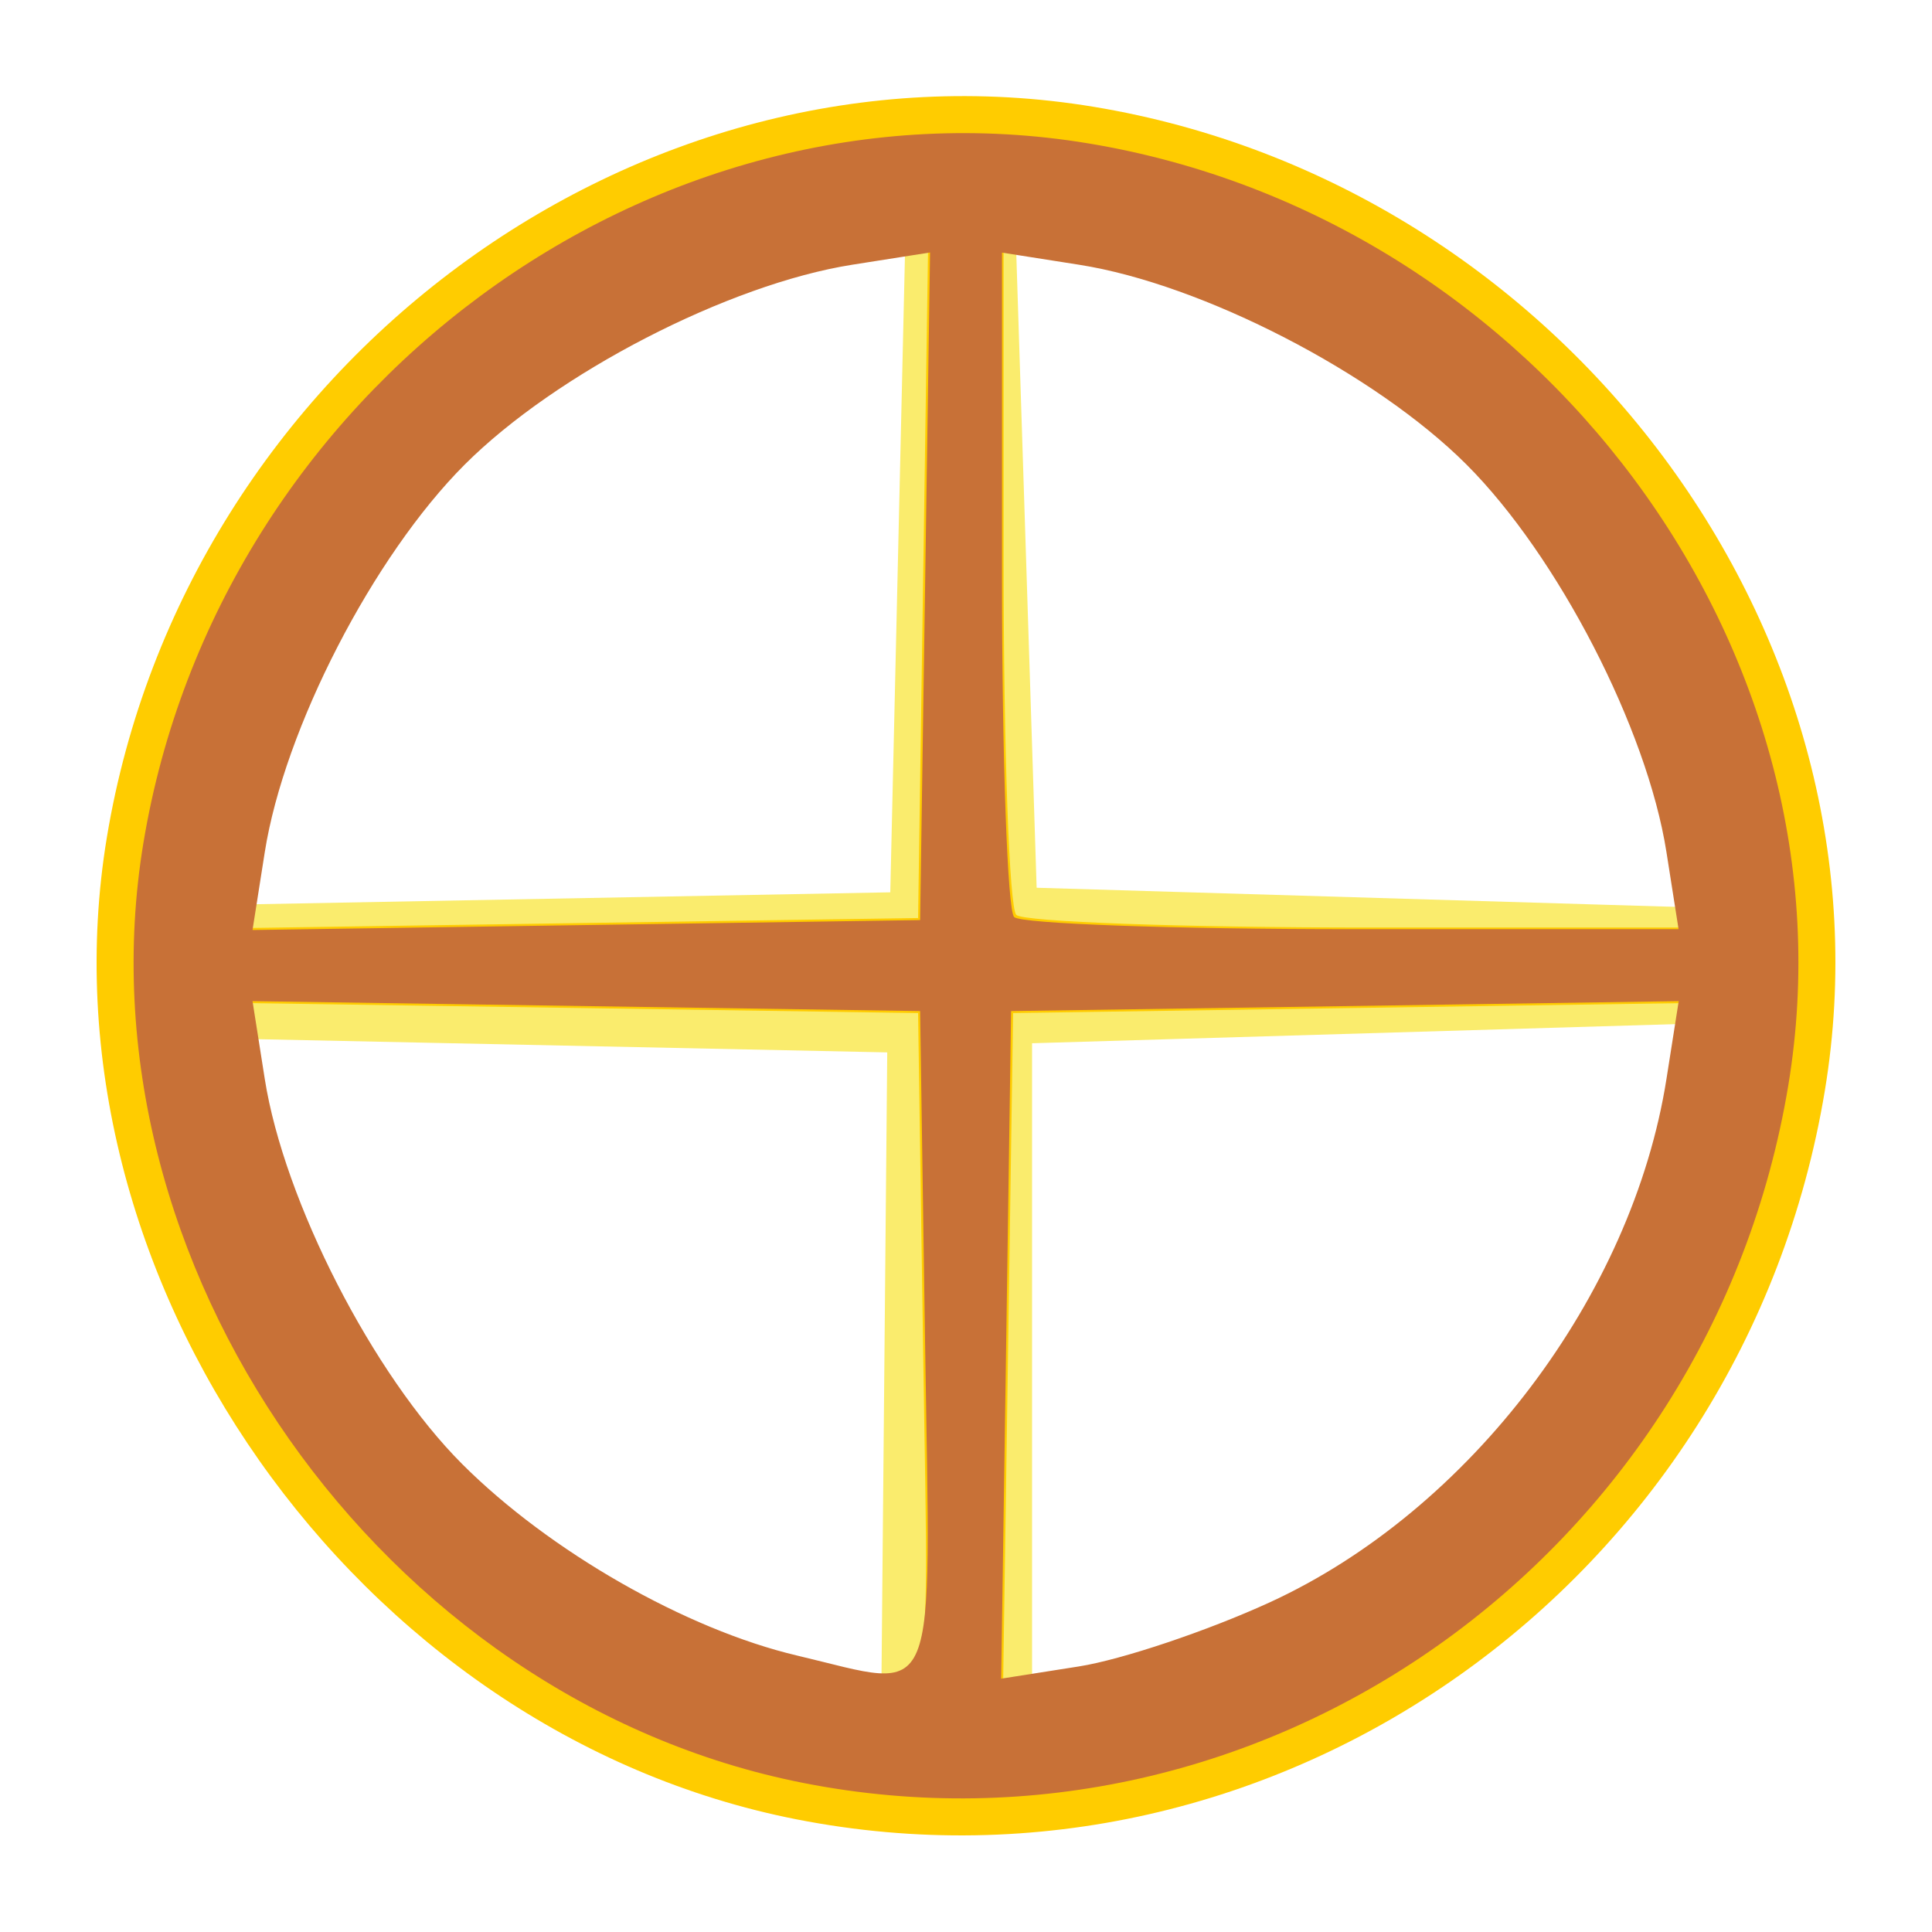 <?xml version="1.0" encoding="UTF-8" standalone="no"?>
<!-- Created with Inkscape (http://www.inkscape.org/) -->

<svg
   xmlns:dc="http://purl.org/dc/elements/1.1/"
   xmlns:cc="http://creativecommons.org/ns#"
   xmlns:rdf="http://www.w3.org/1999/02/22-rdf-syntax-ns#"
   xmlns:svg="http://www.w3.org/2000/svg"
   xmlns="http://www.w3.org/2000/svg"
   xmlns:sodipodi="http://sodipodi.sourceforge.net/DTD/sodipodi-0.dtd"
   xmlns:inkscape="http://www.inkscape.org/namespaces/inkscape"
   width="500"
   height="500"
   id="svg2"
   version="1.1"
   inkscape:version="0.91 r13725"
   sodipodi:docname="0ad.svg">
  <defs
     id="defs4" />
  <sodipodi:namedview
     id="base"
     pagecolor="#ffffff"
     bordercolor="#666666"
     borderopacity="1.0"
     inkscape:pageopacity="0.0"
     inkscape:pageshadow="2"
     inkscape:zoom="0.60666665"
     inkscape:cx="28.341193"
     inkscape:cy="195.67424"
     inkscape:document-units="px"
     inkscape:current-layer="layer1"
     showgrid="false"
     inkscape:window-width="1366"
     inkscape:window-height="715"
     inkscape:window-x="0"
     inkscape:window-y="24"
     inkscape:window-maximized="1"
     inkscape:snap-global="false" />
  <g
     inkscape:label="Layer 1"
     inkscape:groupmode="layer"
     id="layer1"
     transform="translate(0,-552.362)">
    <g
       id="g4140">
      <path
         inkscape:connector-curvature="0"
         id="path871"
         d="m 62.325,786.449 168.079,-3.156 3.946,-171.236 28.408,-1.973 5.524,172.025 171.236,5.129 0,29.986 -172.419,5.129 0,172.419 -39.061,1.578 1.578,-171.63 -169.263,-3.551 z"
         style="fill:#faec6d;fill-opacity:1;stroke:none;stroke-width:1px;stroke-linecap:butt;stroke-linejoin:miter;stroke-opacity:1" />
      <path
         inkscape:connector-curvature="0"
         id="path49-3"
         d="M 206.156,1023.21 C 91.96,1000.783 8.865,882.468 27.658,769.055 47.903,646.884 164.754,560.402 283.088,580.01 404.831,600.183 491.736,717.137 472.271,834.605 451.167,961.961 330.337,1047.598 206.156,1023.21 Z m 32.783,-118.889 -1.341,-89.775 -90.227,-1.342 -90.227,-1.343 3.309,21.019 c 5.209,33.082 29.257,79.998 53.362,104.102 23.594,23.594 60.488,44.687 90.558,51.773 38.815,9.148 36.063,15.87 34.565,-84.435 z m 93.111,70.072 c 54.042,-24.782 98.048,-82.826 107.288,-141.513 l 3.309,-21.019 -90.227,1.343 -90.227,1.342 -1.343,90.227 -1.343,90.227 21.019,-3.309 c 11.561,-1.82 34.745,-9.604 51.522,-17.297 z m -93.11,-274.67 1.343,-90.227 -21.019,3.309 c -33.387,5.257 -80.075,29.335 -104.775,54.035 -24.7,24.7 -48.778,71.389 -54.035,104.775 l -3.309,21.019 90.227,-1.343 90.227,-1.343 z m 200.379,71.78 c -5.238,-33.28 -29.346,-79.993 -54.016,-104.662 -24.67,-24.67 -71.382,-48.778 -104.662,-54.016 l -20.907,-3.29 0,88.158 c 0,48.487 1.476,89.634 3.279,91.437 1.804,1.804 42.951,3.279 91.437,3.279 l 88.158,0 z"
         style="fill:#ffcc00;fill-opacity:1;stroke-width:5.138" />
      <path
         inkscape:connector-curvature="0"
         id="path49"
         d="M 208.021,1013.812 C 98.685,992.34 19.126,879.059 37.12,770.472 56.502,653.5 168.382,570.698 281.68,589.472 398.242,608.787 481.449,720.764 462.813,833.233 442.607,955.17 326.919,1037.162 208.021,1013.812 Z m 31.388,-113.83 -1.284,-85.955 -86.387,-1.285 -86.387,-1.285 3.169,20.125 c 4.987,31.674 28.012,76.593 51.091,99.672 22.59,22.59 57.914,42.785 86.704,49.57 37.163,8.759 34.529,15.194 33.095,-80.842 z m 89.149,67.09 c 51.742,-23.727 93.876,-79.301 102.723,-135.491 l 3.169,-20.125 -86.387,1.285 -86.387,1.285 -1.285,86.387 -1.285,86.387 20.125,-3.169 c 11.069,-1.743 33.267,-9.195 49.329,-16.561 z m -89.147,-262.982 1.285,-86.387 -20.125,3.169 c -31.966,5.033 -76.668,28.087 -100.317,51.735 -23.649,23.649 -46.703,68.351 -51.735,100.317 l -3.169,20.125 86.387,-1.285 86.387,-1.285 z m 191.852,68.725 c -5.015,-31.864 -28.097,-76.589 -51.717,-100.209 -23.62,-23.62 -68.345,-46.702 -100.209,-51.717 l -20.017,-3.15 0,84.407 c 0,46.424 1.413,85.82 3.14,87.547 1.727,1.727 41.123,3.14 87.547,3.14 l 84.407,0 z"
         style="fill:#c87137;fill-opacity:1;stroke-width:4.919" />
    </g>
  </g>
</svg>
